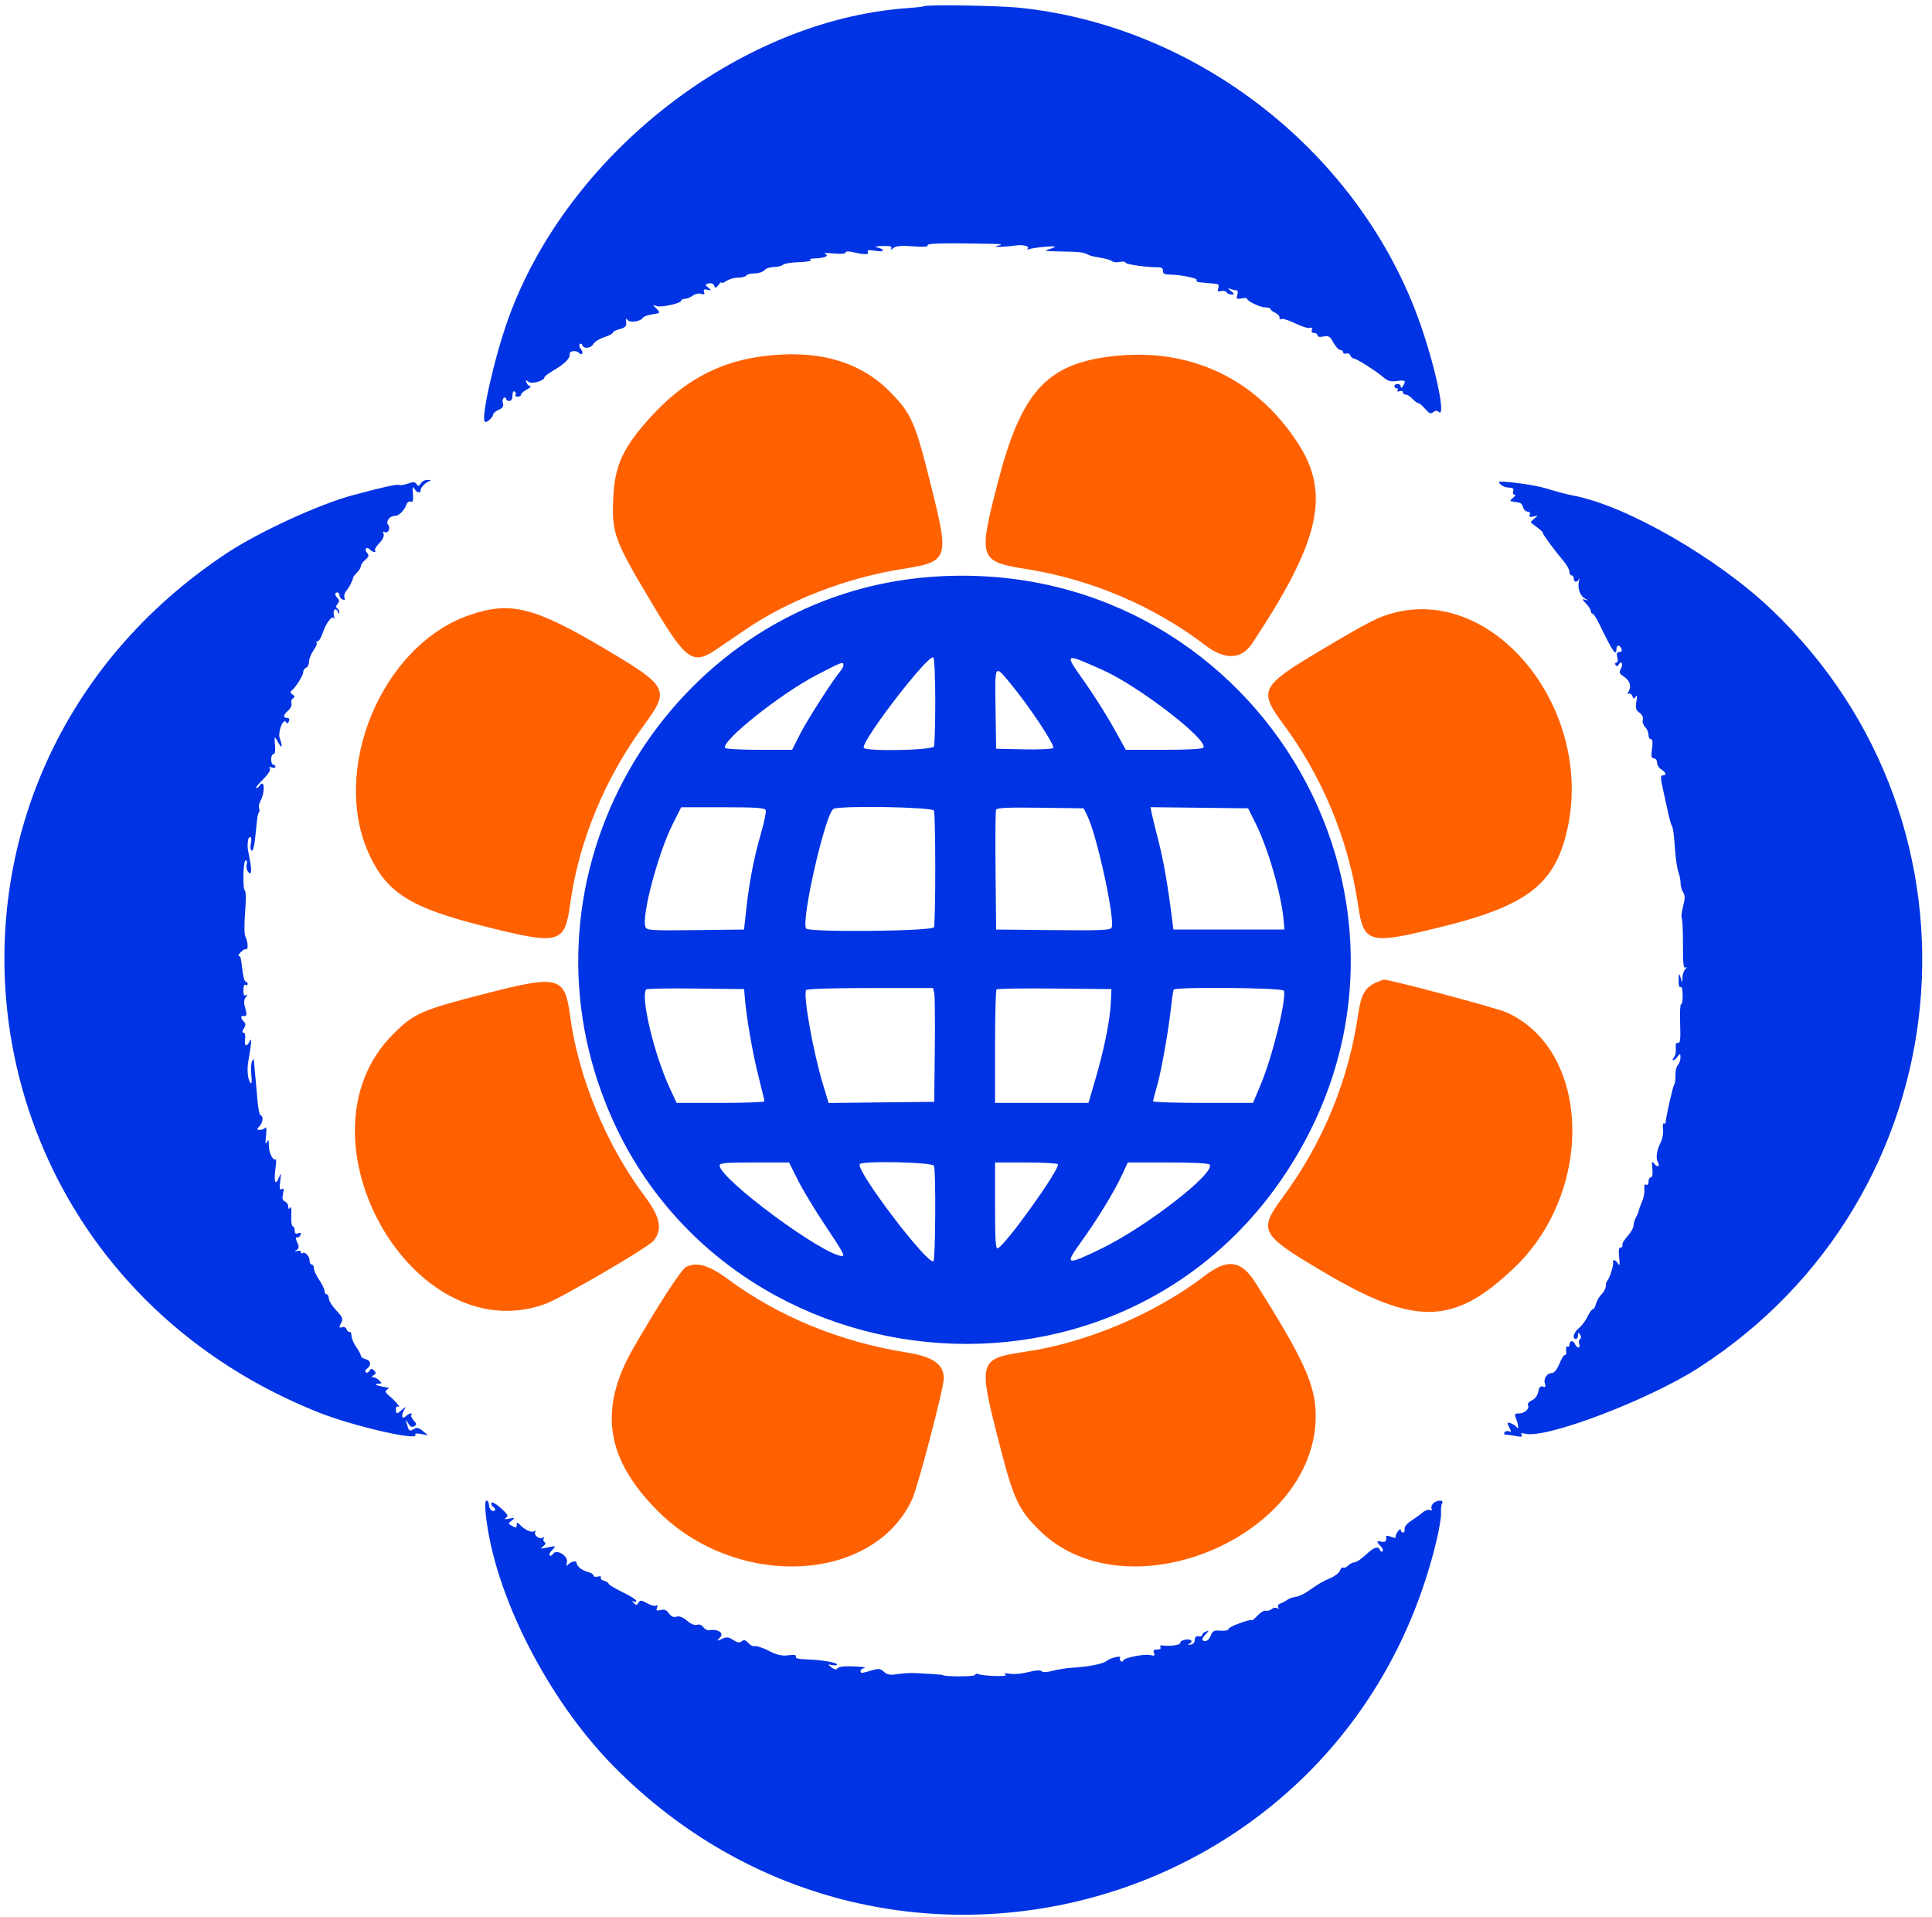 <svg xmlns="http://www.w3.org/2000/svg" width="127" height="126" viewBox="0 0 127 126">
  <g fill="none" fill-rule="evenodd" transform="translate(-1)">
    <path fill="#FF6100" d="M43.737,27.443 C41.951,29.422 41.41,30.592 41.315,32.68 C41.207,35.084 41.345,35.454 44.002,39.89 C46.116,43.42 46.561,43.719 48.113,42.664 C48.487,42.41 49.321,41.842 49.965,41.401 C52.798,39.465 56.59,37.99 60.233,37.407 C63.386,36.903 63.42,36.81 62.197,31.906 C61.152,27.707 60.919,27.18 59.462,25.711 C57.485,23.72 54.681,22.948 51.11,23.416 C48.214,23.794 45.881,25.069 43.737,27.443 Z M66.604,31.665 C65.285,36.742 65.337,36.899 68.517,37.407 C72.745,38.083 76.888,39.85 80.209,42.392 C81.522,43.397 82.597,43.359 83.313,42.282 C87.758,35.592 88.478,32.455 86.327,29.14 C83.524,24.823 79.14,22.792 73.99,23.426 C69.786,23.944 68.128,25.792 66.604,31.665 Z M25.308,56.242 C26.474,58.705 28.034,59.669 32.801,60.868 C37.797,62.125 38.122,62.04 38.486,59.383 C39.048,55.282 40.769,51.129 43.367,47.607 C45.028,45.355 44.904,45.103 40.98,42.768 C36.158,39.897 34.603,39.492 31.902,40.408 C26.09,42.38 22.653,50.634 25.308,56.242 Z M87.769,42.768 C83.862,45.094 83.718,45.38 85.35,47.577 C87.924,51.045 89.642,55.194 90.269,59.46 C90.647,62.033 90.956,62.11 95.904,60.876 C101.423,59.499 103.236,58.074 104.031,54.492 C105.763,46.691 99.358,38.618 92.73,40.249 C91.649,40.514 90.999,40.844 87.769,42.768 Z M26.831,67.974 C20.131,74.676 28.066,88.803 36.796,85.714 C37.855,85.338 43.63,81.972 43.974,81.529 C44.568,80.764 44.404,79.984 43.355,78.581 C40.845,75.228 39.015,70.791 38.475,66.751 C38.131,64.174 37.725,64.065 33.002,65.276 C28.678,66.385 28.219,66.585 26.831,67.974 Z M90.28,66.643 C89.652,70.995 87.964,75.098 85.33,78.672 C83.703,80.88 83.831,81.122 87.909,83.541 C94.008,87.159 96.528,87.122 100.501,83.356 C105.854,78.281 105.582,68.998 100.01,66.524 C99.365,66.238 92.309,64.356 91.967,64.38 C91.923,64.382 91.692,64.47 91.455,64.573 C90.741,64.882 90.464,65.373 90.28,66.643 Z M42.643,88.581 C40.328,92.593 40.803,95.841 44.209,99.272 C49.369,104.472 58.362,104.084 60.954,98.551 C61.327,97.751 63.041,91.224 63.041,90.602 C63.039,89.653 62.34,89.161 60.603,88.885 C56.231,88.189 52.191,86.532 48.849,84.064 C47.599,83.141 46.799,82.911 46.091,83.268 C45.787,83.421 44.285,85.737 42.643,88.581 Z M68.375,88.839 C65.375,89.281 65.314,89.467 66.558,94.366 C67.613,98.521 67.899,99.161 69.324,100.569 C75.03,106.202 87.469,101.066 87.488,93.068 C87.493,91.053 86.724,89.352 83.516,84.282 C82.594,82.824 81.698,82.699 80.225,83.823 C76.91,86.353 72.46,88.236 68.375,88.839 Z"/>
    <path fill="#0033E3" d="M61.766,0.405 C61.734,0.434 61.202,0.494 60.585,0.539 C49.604,1.342 38.334,10.117 34.428,20.902 C33.507,23.447 32.568,27.6 32.885,27.727 C33.021,27.783 33.423,27.407 33.423,27.225 C33.423,27.154 33.584,27.024 33.782,26.934 C34.047,26.814 34.12,26.7 34.058,26.504 C34.011,26.357 34.038,26.197 34.119,26.147 C34.199,26.098 34.265,26.124 34.265,26.205 C34.265,26.287 34.359,26.353 34.475,26.353 C34.608,26.353 34.686,26.22 34.686,25.995 C34.686,25.789 34.747,25.675 34.828,25.726 C34.908,25.774 34.935,25.872 34.891,25.944 C34.846,26.015 34.908,26.074 35.029,26.074 C35.149,26.074 35.248,26.013 35.248,25.938 C35.248,25.865 35.421,25.709 35.634,25.594 C35.846,25.48 35.948,25.384 35.859,25.381 C35.771,25.377 35.659,25.272 35.61,25.146 C35.537,24.955 35.558,24.946 35.731,25.09 C35.945,25.266 36.792,25.025 36.792,24.788 C36.792,24.733 37.066,24.528 37.403,24.331 C38.126,23.91 38.504,23.525 38.447,23.267 C38.399,23.052 38.918,23 39.065,23.204 C39.119,23.279 39.206,23.296 39.26,23.243 C39.314,23.189 39.277,23.048 39.178,22.929 C39.079,22.81 39.047,22.667 39.107,22.611 C39.168,22.555 39.244,22.588 39.279,22.684 C39.373,22.947 39.851,22.895 40.006,22.605 C40.082,22.464 40.4,22.266 40.713,22.163 C41.027,22.06 41.283,21.924 41.283,21.862 C41.283,21.799 41.489,21.694 41.74,21.627 C42.111,21.528 42.189,21.443 42.16,21.169 C42.135,20.927 42.16,20.887 42.251,21.026 C42.387,21.236 43.105,21.134 43.261,20.882 C43.308,20.806 43.561,20.711 43.824,20.67 C44.429,20.577 44.436,20.567 44.132,20.263 C43.89,20.019 43.891,20.013 44.154,20.112 C44.455,20.226 45.776,19.937 45.776,19.757 C45.776,19.695 45.886,19.642 46.021,19.64 C46.156,19.637 46.39,19.542 46.54,19.429 C46.693,19.314 46.935,19.261 47.088,19.31 C47.293,19.375 47.341,19.344 47.281,19.187 C47.221,19.03 47.277,18.993 47.506,19.041 C47.791,19.101 47.795,19.093 47.562,18.903 C47.325,18.71 47.326,18.696 47.588,18.628 C47.757,18.584 47.895,18.639 47.946,18.773 C48.017,18.957 48.058,18.949 48.232,18.722 C48.343,18.575 48.435,18.507 48.438,18.569 C48.441,18.631 48.583,18.583 48.755,18.464 C48.926,18.344 49.27,18.246 49.519,18.246 C49.767,18.246 50.009,18.183 50.057,18.107 C50.105,18.029 50.353,17.967 50.609,17.967 C50.865,17.967 51.154,17.872 51.25,17.757 C51.346,17.641 51.625,17.547 51.871,17.547 C52.116,17.547 52.382,17.482 52.462,17.403 C52.542,17.323 53.021,17.244 53.528,17.228 C54.035,17.211 54.377,17.151 54.288,17.095 C54.195,17.036 54.275,16.99 54.478,16.989 C55.149,16.98 55.561,16.819 55.243,16.689 C55.088,16.625 55.32,16.611 55.777,16.656 C56.268,16.703 56.584,16.681 56.584,16.597 C56.584,16.508 56.774,16.502 57.11,16.58 C57.851,16.751 58.164,16.74 58.044,16.547 C57.972,16.43 58.112,16.413 58.562,16.485 C59.174,16.582 59.219,16.393 58.62,16.249 C58.465,16.212 58.642,16.174 59.014,16.166 C59.519,16.153 59.662,16.194 59.583,16.324 C59.513,16.44 59.56,16.433 59.719,16.304 C59.899,16.159 60.226,16.13 61.011,16.189 C61.669,16.238 62.031,16.218 61.979,16.133 C61.888,15.988 62.864,15.962 66.059,16.022 C66.908,16.038 66.975,16.056 66.55,16.158 C66.137,16.257 67.067,16.236 67.784,16.131 C68.209,16.069 68.659,16.171 68.572,16.311 C68.518,16.4 68.529,16.437 68.599,16.394 C68.769,16.29 70.34,16.127 70.34,16.214 C70.34,16.251 70.142,16.333 69.9,16.395 C69.569,16.48 69.77,16.513 70.707,16.527 C71.994,16.546 72.266,16.579 72.53,16.742 C72.614,16.795 72.961,16.88 73.301,16.932 C73.642,16.984 73.998,17.088 74.094,17.162 C74.189,17.238 74.421,17.26 74.609,17.213 C74.796,17.166 74.971,17.192 74.996,17.268 C75.036,17.386 76.461,17.577 77.236,17.57 C77.364,17.568 77.457,17.67 77.447,17.802 C77.434,17.972 77.545,18.039 77.85,18.043 C78.614,18.055 79.741,18.279 79.664,18.404 C79.622,18.471 79.687,18.534 79.807,18.544 C79.927,18.553 80.152,18.576 80.307,18.596 C80.461,18.615 80.718,18.638 80.878,18.648 C81.097,18.661 81.147,18.731 81.083,18.934 C81.015,19.147 81.052,19.187 81.268,19.131 C81.416,19.092 81.581,19.129 81.633,19.212 C81.685,19.296 81.834,19.362 81.965,19.36 C82.17,19.356 82.164,19.325 81.921,19.131 C81.674,18.934 81.672,18.918 81.897,18.996 C82.039,19.045 82.217,19.085 82.293,19.085 C82.371,19.085 82.389,19.216 82.336,19.384 C82.253,19.646 82.285,19.674 82.607,19.613 C82.809,19.574 82.974,19.581 82.974,19.628 C82.976,19.791 83.84,20.203 84.179,20.203 C84.365,20.203 84.518,20.251 84.518,20.31 C84.518,20.369 84.66,20.481 84.834,20.56 C85.008,20.638 85.132,20.784 85.111,20.883 C85.09,20.982 85.141,21.021 85.224,20.969 C85.307,20.918 85.722,21.045 86.145,21.252 C86.568,21.458 87.005,21.592 87.113,21.551 C87.244,21.501 87.284,21.544 87.233,21.678 C87.185,21.803 87.241,21.881 87.381,21.881 C87.505,21.881 87.606,21.951 87.606,22.038 C87.606,22.136 87.755,22.165 88,22.116 C88.34,22.048 88.43,22.104 88.654,22.518 C88.797,22.782 88.999,22.999 89.103,22.999 C89.206,22.999 89.29,23.068 89.29,23.153 C89.29,23.239 89.38,23.274 89.49,23.232 C89.599,23.191 89.723,23.246 89.766,23.357 C89.808,23.468 89.907,23.558 89.985,23.558 C90.161,23.558 91.484,24.398 91.953,24.809 C92.224,25.045 92.418,25.095 92.831,25.038 C93.382,24.961 93.451,25.021 93.221,25.375 C93.13,25.515 93.085,25.527 93.083,25.41 C93.081,25.313 92.986,25.235 92.87,25.235 C92.754,25.235 92.659,25.298 92.659,25.375 C92.659,25.452 92.727,25.515 92.808,25.515 C92.89,25.515 92.919,25.577 92.871,25.653 C92.822,25.732 92.878,25.755 93.003,25.708 C93.123,25.662 93.221,25.694 93.221,25.78 C93.221,25.865 93.306,25.934 93.41,25.934 C93.513,25.934 93.713,26.06 93.853,26.213 C93.992,26.368 94.163,26.494 94.232,26.494 C94.301,26.494 94.505,26.664 94.686,26.873 C94.95,27.18 95.053,27.221 95.215,27.086 C95.348,26.977 95.466,26.967 95.555,27.056 C96.073,27.572 95.422,24.363 94.417,21.445 C90.524,10.144 79.75,1.646 67.85,0.494 C66.535,0.367 61.887,0.299 61.766,0.405 M28.66,31.77 C28.54,31.972 28.492,31.98 28.387,31.821 C28.285,31.667 28.168,31.659 27.807,31.784 C27.558,31.87 27.301,31.908 27.236,31.869 C27.125,31.801 26.029,32.045 24.158,32.553 C21.917,33.163 17.973,34.982 15.877,36.373 C-6.08,50.949 -2.608,83.067 21.983,92.839 C24.185,93.715 28.571,94.725 28.304,94.296 C28.246,94.202 28.376,94.183 28.678,94.241 L29.142,94.33 L28.796,94.046 C28.526,93.825 28.398,93.795 28.206,93.915 C27.921,94.092 27.875,94.059 27.749,93.589 C27.657,93.244 27.658,93.243 27.839,93.548 C27.969,93.768 28.08,93.82 28.225,93.731 C28.4,93.623 28.394,93.568 28.188,93.342 C28.056,93.196 27.989,93.035 28.042,92.983 C28.093,92.931 28.075,92.89 28,92.89 C27.925,92.89 27.789,92.964 27.698,93.056 C27.445,93.306 27.342,93.096 27.536,92.727 C27.704,92.41 27.701,92.407 27.431,92.645 C27.08,92.956 27.026,92.952 27.026,92.62 C27.026,92.473 27.085,92.388 27.157,92.432 C27.418,92.593 27.044,92.121 26.646,91.787 C26.34,91.532 26.288,91.423 26.43,91.334 C26.532,91.269 26.583,91.211 26.544,91.205 C25.946,91.097 25.779,91.056 25.722,91 C25.686,90.963 25.765,90.933 25.899,90.933 C26.116,90.933 26.12,90.909 25.933,90.723 C25.817,90.607 25.639,90.513 25.537,90.511 C25.4,90.51 25.406,90.475 25.56,90.378 C25.731,90.27 25.737,90.212 25.59,90.066 C25.443,89.921 25.386,89.925 25.283,90.092 C25.213,90.204 25.107,90.247 25.048,90.187 C24.987,90.128 25.005,90.035 25.085,89.982 C25.418,89.76 25.406,89.422 25.061,89.335 C24.873,89.288 24.72,89.182 24.72,89.099 C24.72,89.017 24.586,88.763 24.423,88.535 C24.261,88.308 24.119,87.973 24.108,87.793 C24.097,87.612 24.04,87.494 23.981,87.53 C23.923,87.566 23.836,87.494 23.788,87.369 C23.74,87.244 23.614,87.175 23.508,87.217 C23.281,87.303 23.268,87.229 23.452,86.886 C23.562,86.683 23.489,86.526 23.102,86.116 C22.833,85.833 22.614,85.48 22.614,85.331 C22.614,85.184 22.551,85.062 22.474,85.062 C22.396,85.062 22.333,84.965 22.333,84.845 C22.333,84.726 22.176,84.396 21.983,84.113 C21.79,83.831 21.631,83.488 21.631,83.352 C21.631,83.216 21.568,83.105 21.491,83.105 C21.414,83.105 21.351,82.987 21.351,82.843 C21.351,82.551 21.026,82.217 20.882,82.361 C20.831,82.412 20.789,82.382 20.789,82.294 C20.789,82.206 20.68,82.17 20.543,82.214 C20.345,82.278 20.336,82.266 20.5,82.15 C20.664,82.034 20.671,81.938 20.539,81.649 C20.424,81.396 20.42,81.3 20.53,81.324 C20.615,81.342 20.716,81.269 20.756,81.16 C20.805,81.025 20.757,80.991 20.598,81.051 C20.433,81.114 20.368,81.061 20.368,80.864 C20.368,80.713 20.311,80.589 20.24,80.589 C20.169,80.589 20.129,80.271 20.148,79.881 C20.17,79.465 20.137,79.249 20.068,79.357 C19.981,79.495 19.95,79.478 19.95,79.292 C19.948,79.154 19.849,79.005 19.729,78.96 C19.568,78.898 19.535,78.768 19.604,78.457 C19.674,78.139 19.653,78.064 19.519,78.147 C19.384,78.23 19.36,78.113 19.418,77.64 C19.491,77.049 19.486,77.041 19.318,77.431 C19.092,77.956 18.995,77.665 19.107,76.796 C19.155,76.424 19.166,76.148 19.133,76.181 C18.973,76.341 18.683,75.799 18.674,75.322 C18.666,74.885 18.641,74.839 18.536,75.067 C18.449,75.258 18.433,75.126 18.486,74.648 C18.529,74.264 18.512,74.018 18.448,74.103 C18.385,74.187 18.222,74.255 18.087,74.255 C17.866,74.252 17.863,74.228 18.051,74.02 C18.289,73.759 18.331,73.368 18.13,73.297 C18.057,73.272 17.963,72.81 17.921,72.272 C17.878,71.733 17.822,71.104 17.797,70.874 C17.771,70.643 17.734,70.235 17.716,69.966 C17.687,69.56 17.661,69.524 17.564,69.756 C17.5,69.909 17.483,70.319 17.524,70.664 C17.566,71.011 17.548,71.245 17.483,71.185 C17.287,71.003 17.217,70.309 17.332,69.686 C17.521,68.663 17.564,68.086 17.428,68.393 C17.228,68.844 17.037,68.78 17.11,68.288 C17.147,68.035 17.109,67.869 17.014,67.869 C16.903,67.869 16.907,67.787 17.03,67.593 C17.166,67.375 17.167,67.281 17.03,67.145 C16.839,66.955 16.802,66.742 16.964,66.767 C17.222,66.808 17.249,66.72 17.119,66.252 C17.015,65.879 17.027,65.696 17.165,65.526 C17.301,65.359 17.303,65.327 17.174,65.404 C17.049,65.479 16.999,65.385 16.999,65.073 C16.999,64.818 17.057,64.673 17.14,64.724 C17.217,64.771 17.28,64.744 17.28,64.662 C17.28,64.58 17.223,64.514 17.153,64.514 C17.084,64.514 16.992,64.215 16.947,63.85 C16.827,62.858 16.822,62.837 16.695,62.837 C16.631,62.837 16.688,62.721 16.824,62.579 C16.959,62.437 17.117,62.347 17.174,62.378 C17.328,62.459 17.303,61.884 17.142,61.582 C17.055,61.422 17.044,60.813 17.112,59.973 C17.172,59.231 17.171,58.593 17.11,58.555 C16.938,58.449 16.975,56.546 17.149,56.546 C17.232,56.546 17.265,56.656 17.222,56.791 C17.18,56.926 17.204,57.128 17.275,57.242 C17.512,57.617 17.58,57.284 17.424,56.525 C17.339,56.114 17.271,55.699 17.275,55.603 C17.288,55.166 17.336,55.009 17.455,55.009 C17.526,55.009 17.542,55.192 17.494,55.415 C17.444,55.638 17.465,55.859 17.539,55.904 C17.617,55.953 17.711,55.647 17.76,55.184 C17.807,54.742 17.867,54.175 17.893,53.923 C17.919,53.672 17.976,53.43 18.022,53.385 C18.066,53.341 18.071,53.221 18.032,53.119 C17.992,53.017 18.033,52.797 18.124,52.631 C18.449,52.026 18.382,51.122 18.052,51.654 C18.004,51.731 17.908,51.794 17.839,51.794 C17.769,51.794 17.966,51.543 18.278,51.237 C18.615,50.903 18.802,50.613 18.74,50.514 C18.671,50.402 18.713,50.377 18.871,50.437 C19,50.487 19.105,50.466 19.105,50.391 C19.105,50.317 19.042,50.256 18.964,50.256 C18.888,50.256 18.824,50.099 18.824,49.906 C18.824,49.714 18.894,49.558 18.979,49.558 C19.075,49.558 19.114,49.345 19.08,48.998 C19.017,48.335 19.032,48.323 19.305,48.824 C19.54,49.256 19.597,49.063 19.392,48.526 C19.24,48.126 19.615,47.152 19.805,47.458 C19.879,47.577 19.932,47.562 19.993,47.402 C20.047,47.262 20.003,47.181 19.872,47.181 C19.585,47.181 19.615,46.99 19.952,46.688 C20.109,46.546 20.201,46.336 20.158,46.223 C20.114,46.109 20.159,45.963 20.258,45.899 C20.401,45.807 20.395,45.754 20.227,45.643 C20.095,45.555 20.069,45.465 20.158,45.399 C20.421,45.202 20.93,44.397 20.93,44.177 C20.93,44.056 21.017,43.924 21.123,43.884 C21.229,43.843 21.316,43.662 21.316,43.48 C21.316,43.298 21.448,42.965 21.61,42.738 C21.771,42.512 21.864,42.287 21.814,42.238 C21.765,42.189 21.794,42.149 21.878,42.149 C21.962,42.149 22.108,41.913 22.203,41.624 C22.424,40.949 22.841,40.399 22.947,40.643 C22.989,40.741 22.988,40.648 22.945,40.437 C22.865,40.053 23.085,39.887 23.223,40.227 C23.274,40.353 23.297,40.355 23.305,40.236 C23.311,40.143 23.249,40.028 23.169,39.978 C23.068,39.917 23.076,39.823 23.191,39.684 C23.319,39.53 23.321,39.442 23.198,39.32 C22.998,39.12 22.987,38.934 23.175,38.934 C23.253,38.934 23.316,39.021 23.316,39.128 C23.316,39.236 23.408,39.358 23.52,39.401 C23.657,39.454 23.697,39.412 23.643,39.271 C23.599,39.157 23.655,38.956 23.769,38.824 C23.954,38.609 24.184,38.157 24.216,37.945 C24.223,37.901 24.339,37.756 24.474,37.621 C24.609,37.486 24.72,37.3 24.72,37.208 C24.72,37.115 24.85,36.927 25.011,36.79 C25.247,36.59 25.27,36.502 25.132,36.336 C24.92,36.084 25.081,35.884 25.311,36.113 C25.403,36.204 25.539,36.278 25.614,36.278 C25.688,36.278 25.706,36.235 25.653,36.183 C25.601,36.13 25.725,35.914 25.929,35.702 C26.158,35.463 26.267,35.23 26.213,35.091 C26.158,34.948 26.183,34.901 26.281,34.961 C26.502,35.097 26.699,34.717 26.519,34.501 C26.332,34.276 26.608,33.902 26.961,33.902 C27.226,33.902 27.573,33.559 27.717,33.154 C27.769,33.011 27.896,32.927 28,32.967 C28.144,33.022 28.179,32.901 28.144,32.457 C28.109,32.01 28.131,31.932 28.24,32.119 C28.399,32.39 28.65,32.448 28.65,32.214 C28.65,32.031 28.932,31.739 29.214,31.629 C29.355,31.573 29.322,31.544 29.113,31.537 C28.944,31.531 28.739,31.636 28.66,31.77 M99.538,31.683 C99.538,31.803 99.819,31.999 100.029,32.025 C100.106,32.034 100.255,32.052 100.36,32.063 C100.468,32.075 100.516,32.175 100.469,32.294 C100.425,32.41 100.466,32.506 100.56,32.509 C100.654,32.511 100.608,32.605 100.458,32.718 C100.308,32.831 100.245,32.931 100.318,32.94 C100.391,32.948 100.513,32.97 100.591,32.988 C100.668,33.006 100.803,33.03 100.89,33.042 C100.977,33.054 101.082,33.189 101.123,33.342 C101.163,33.497 101.295,33.622 101.415,33.622 C101.547,33.622 101.604,33.701 101.557,33.822 C101.5,33.97 101.563,34.002 101.808,33.944 C102.128,33.868 102.129,33.872 101.854,34.083 C101.7,34.201 101.605,34.323 101.643,34.354 C101.682,34.384 101.876,34.531 102.074,34.679 C102.272,34.828 102.43,34.986 102.425,35.031 C102.414,35.123 103.211,36.206 103.782,36.876 C103.993,37.124 104.167,37.437 104.167,37.571 C104.169,37.705 104.233,37.816 104.311,37.816 C104.387,37.816 104.45,37.91 104.45,38.026 C104.45,38.28 104.677,38.303 104.789,38.06 C104.833,37.964 104.835,38.021 104.795,38.188 C104.68,38.65 104.86,39.163 105.198,39.341 C105.451,39.474 105.455,39.487 105.226,39.419 C104.968,39.343 104.97,39.36 105.262,39.669 C105.433,39.851 105.574,40.074 105.574,40.166 C105.574,40.257 105.625,40.332 105.689,40.332 C105.753,40.332 105.948,40.631 106.124,40.995 C107,42.82 107.258,43.193 107.258,42.638 C107.258,42.523 107.315,42.429 107.384,42.429 C107.452,42.429 107.546,42.523 107.589,42.638 C107.641,42.77 107.589,42.848 107.449,42.848 C107.283,42.848 107.25,42.935 107.316,43.197 C107.369,43.408 107.344,43.547 107.253,43.547 C107.169,43.547 107.145,43.616 107.197,43.701 C107.264,43.81 107.328,43.801 107.408,43.671 C107.591,43.376 107.719,43.631 107.548,43.949 C107.418,44.19 107.448,44.271 107.733,44.457 C108.133,44.718 108.258,45.088 108.064,45.433 C107.97,45.601 107.971,45.653 108.068,45.593 C108.147,45.545 108.253,45.613 108.304,45.745 C108.383,45.95 108.415,45.955 108.525,45.779 C108.609,45.644 108.625,45.757 108.568,46.106 C108.497,46.542 108.534,46.674 108.769,46.839 C108.946,46.962 109.031,47.14 108.989,47.299 C108.951,47.442 109.02,47.658 109.143,47.78 C109.264,47.9 109.364,48.13 109.364,48.289 C109.364,48.449 109.436,48.579 109.523,48.579 C109.631,48.579 109.655,48.781 109.596,49.208 C109.527,49.709 109.552,49.837 109.718,49.837 C109.831,49.837 109.925,49.962 109.925,50.115 C109.925,50.268 110.051,50.473 110.206,50.568 C110.528,50.769 110.573,50.955 110.301,50.955 C110.146,50.955 110.147,51.105 110.306,51.829 C110.411,52.309 110.566,53.017 110.651,53.401 C110.735,53.785 110.84,54.162 110.884,54.237 C110.985,54.41 111.023,54.685 111.119,55.953 C111.162,56.512 111.258,57.129 111.333,57.326 C111.408,57.522 111.47,57.837 111.47,58.025 C111.47,58.214 111.546,58.49 111.641,58.64 C111.774,58.855 111.774,59.05 111.638,59.556 C111.543,59.91 111.503,60.263 111.55,60.339 C111.598,60.414 111.634,61.199 111.63,62.08 C111.625,63.292 111.664,63.661 111.791,63.589 C111.913,63.521 111.911,63.548 111.785,63.683 C111.689,63.786 111.604,64.032 111.596,64.227 L111.582,64.584 L111.47,64.235 C111.369,63.924 111.355,63.945 111.343,64.418 C111.335,64.74 111.385,64.916 111.47,64.864 C111.556,64.811 111.609,65.028 111.609,65.422 C111.609,65.778 111.562,66.039 111.504,66.003 C111.447,65.967 111.419,66.531 111.444,67.256 C111.479,68.291 111.449,68.566 111.304,68.536 C111.177,68.51 111.132,68.624 111.161,68.894 C111.184,69.113 111.129,69.379 111.038,69.488 C110.947,69.597 110.921,69.686 110.98,69.686 C111.039,69.686 111.171,69.576 111.274,69.441 C111.447,69.214 111.46,69.218 111.465,69.501 C111.467,69.669 111.39,69.889 111.294,69.991 C111.198,70.092 111.126,70.395 111.136,70.664 C111.145,70.933 111.106,71.217 111.048,71.293 C110.957,71.413 110.487,73.512 110.487,73.797 C110.487,73.851 110.437,73.865 110.376,73.828 C110.315,73.79 110.289,73.967 110.318,74.22 C110.349,74.473 110.279,74.863 110.163,75.084 C109.905,75.582 109.826,76.127 109.979,76.37 C110.157,76.655 109.945,76.756 109.744,76.481 C109.591,76.272 109.573,76.319 109.619,76.806 C109.654,77.16 109.616,77.374 109.519,77.374 C109.434,77.374 109.364,77.504 109.364,77.662 C109.364,77.833 109.303,77.911 109.211,77.856 C109.112,77.795 109.07,77.903 109.091,78.162 C109.11,78.382 109.039,78.751 108.935,78.981 C108.832,79.212 108.741,79.464 108.733,79.541 C108.726,79.617 108.643,79.818 108.55,79.985 C108.457,80.154 108.381,80.407 108.381,80.549 C108.381,80.69 108.204,80.999 107.988,81.235 C107.771,81.471 107.619,81.737 107.648,81.825 C107.679,81.914 107.626,81.986 107.532,81.986 C107.413,81.986 107.384,82.181 107.436,82.643 C107.488,83.098 107.47,83.227 107.377,83.063 C107.304,82.933 107.18,82.825 107.103,82.825 C107.024,82.825 106.992,82.877 107.032,82.939 C107.107,83.061 106.815,84.013 106.653,84.174 C106.6,84.227 106.556,84.385 106.556,84.526 C106.556,84.667 106.431,84.907 106.279,85.059 C106.126,85.21 105.962,85.493 105.913,85.688 C105.864,85.881 105.771,86.041 105.705,86.041 C105.641,86.041 105.481,86.262 105.352,86.534 C105.223,86.805 104.967,87.144 104.784,87.288 C104.45,87.55 104.328,87.997 104.591,87.997 C104.669,87.997 104.733,87.888 104.733,87.753 C104.735,87.547 104.757,87.541 104.867,87.714 C104.949,87.843 104.946,87.952 104.86,88.005 C104.784,88.052 104.762,88.194 104.812,88.323 C104.861,88.451 104.839,88.557 104.761,88.557 C104.685,88.557 104.584,88.462 104.541,88.347 C104.434,88.071 104.17,88.077 104.17,88.356 C104.17,88.475 104.113,88.538 104.042,88.494 C103.971,88.451 103.931,88.571 103.952,88.761 C103.973,88.952 103.942,89.078 103.884,89.042 C103.825,89.006 103.66,89.259 103.517,89.604 C103.36,89.985 103.168,90.233 103.029,90.233 C102.697,90.234 102.448,90.596 102.553,90.925 C102.624,91.146 102.594,91.192 102.424,91.127 C102.263,91.065 102.181,91.154 102.12,91.461 C102.068,91.72 101.904,91.939 101.691,92.036 C101.502,92.122 101.387,92.257 101.437,92.338 C101.575,92.559 101.228,92.89 100.858,92.89 C100.561,92.89 100.542,92.926 100.664,93.248 C100.829,93.679 100.847,94.011 100.693,93.789 C100.579,93.622 100.1,93.415 100.1,93.533 C100.1,93.574 100.164,93.727 100.243,93.874 C100.356,94.085 100.345,94.126 100.187,94.065 C100.077,94.023 99.945,94.056 99.895,94.138 C99.843,94.221 99.892,94.288 100.003,94.288 C100.114,94.288 100.412,94.329 100.665,94.379 C101.004,94.447 101.098,94.427 101.022,94.304 C100.947,94.184 101.017,94.162 101.272,94.225 C102.633,94.565 109.37,92.004 112.64,89.902 C130.104,78.681 132.442,54.301 117.422,40.034 C113.867,36.657 107.924,33.239 104.45,32.575 C103.952,32.479 103.451,32.347 102.544,32.072 C101.827,31.853 99.538,31.558 99.538,31.683 M62.199,37.912 C46.283,39.093 35.404,55.163 40.119,70.525 C46.44,91.113 74.471,94.792 85.883,76.531 C96.936,58.842 83.147,36.356 62.199,37.912 M62.48,46.059 C62.48,47.587 62.441,48.935 62.395,49.057 C62.297,49.309 57.937,49.396 57.783,49.147 C57.554,48.779 62.002,42.99 62.349,43.204 C62.422,43.248 62.48,44.5 62.48,46.059 M73.493,44.036 C75.839,45.08 80.424,48.61 80.104,49.126 C80.042,49.226 79.162,49.277 77.507,49.277 L75.004,49.277 L74.213,47.845 C73.776,47.057 72.923,45.708 72.317,44.848 C70.924,42.875 70.91,42.885 73.493,44.036 M56.443,43.71 C56.443,43.801 56.357,43.974 56.251,44.095 C55.777,44.639 54.045,47.347 53.581,48.264 L53.071,49.277 L50.906,49.277 C49.714,49.277 48.705,49.222 48.663,49.153 C48.392,48.716 52.3,45.601 54.66,44.372 C56.344,43.496 56.443,43.459 56.443,43.71 M67.44,44.941 C68.665,46.423 70.381,49.014 70.234,49.16 C70.164,49.23 69.291,49.269 68.294,49.247 L66.48,49.208 L66.442,46.587 C66.399,43.594 66.369,43.644 67.44,44.941 M51.333,53.244 C51.374,53.35 51.25,53.975 51.059,54.633 C50.585,56.262 50.266,57.872 50.071,59.622 L49.908,61.09 L46.715,61.127 C43.796,61.161 43.514,61.144 43.429,60.923 C43.156,60.214 44.258,56.069 45.232,54.135 L45.778,53.052 L48.519,53.052 C50.716,53.052 51.274,53.09 51.333,53.244 M62.395,53.273 C62.441,53.395 62.48,55.119 62.48,57.106 C62.48,59.092 62.441,60.816 62.395,60.938 C62.293,61.2 54.15,61.281 53.988,61.022 C53.651,60.478 55.243,53.505 55.783,53.163 C56.15,52.931 62.302,53.033 62.395,53.273 M72.475,53.611 C73.107,54.898 74.3,60.377 74.076,60.96 C74.009,61.133 73.432,61.158 70.239,61.127 L66.48,61.09 L66.443,57.248 C66.422,55.134 66.436,53.324 66.474,53.226 C66.528,53.086 67.173,53.054 69.389,53.084 L72.235,53.122 L72.475,53.611 M83.565,54.169 C84.373,55.795 85.247,58.847 85.385,60.53 L85.43,61.09 L81.782,61.09 L78.132,61.09 L78.027,60.251 C77.757,58.112 77.474,56.504 77.14,55.219 C76.942,54.45 76.744,53.646 76.702,53.433 L76.625,53.047 L79.835,53.084 L83.044,53.122 L83.565,54.169 M49.954,65.493 C50.055,66.795 50.462,69.17 50.835,70.64 C51.062,71.537 51.249,72.319 51.249,72.377 C51.249,72.435 49.951,72.482 48.363,72.482 L45.477,72.482 L45.008,71.468 C43.989,69.266 43.082,65.426 43.485,65.024 C43.538,64.971 45.007,64.945 46.748,64.966 L49.916,65.003 L49.954,65.493 M62.411,65.248 C62.454,65.421 62.47,67.103 62.449,68.987 L62.41,72.412 L58.941,72.449 L55.471,72.487 L55.115,71.322 C54.467,69.206 53.783,65.403 53.99,65.069 C54.041,64.986 55.685,64.933 58.204,64.933 L62.334,64.933 L62.411,65.248 M74.019,65.912 C73.966,67.058 73.577,68.983 72.999,70.953 L72.55,72.482 L69.48,72.482 L66.41,72.482 L66.41,68.801 C66.41,66.776 66.453,65.077 66.505,65.024 C66.559,64.972 68.28,64.946 70.331,64.966 L74.06,65.003 L74.019,65.912 M85.393,65.108 C85.585,65.636 84.648,69.434 83.871,71.283 L83.367,72.482 L80.082,72.482 C78.276,72.482 76.798,72.435 76.798,72.376 C76.798,72.318 76.92,71.842 77.071,71.317 C77.355,70.33 77.828,67.636 77.996,66.051 C78.049,65.551 78.121,65.096 78.155,65.038 C78.271,64.844 85.323,64.912 85.393,65.108 M53.449,77.556 C53.767,78.193 54.571,79.526 55.236,80.517 C56.36,82.194 56.557,82.546 56.371,82.546 C55.164,82.546 48.302,77.479 48.302,76.587 C48.302,76.433 48.746,76.396 50.587,76.396 L52.871,76.396 L53.449,77.556 M62.395,76.616 C62.528,76.965 62.494,82.8 62.357,82.885 C61.959,83.13 57.252,76.93 57.514,76.506 C57.66,76.271 62.302,76.376 62.395,76.616 M70.538,76.514 C70.709,76.79 67.118,81.813 66.585,82.042 C66.448,82.101 66.41,81.493 66.41,79.257 L66.41,76.396 L68.437,76.396 C69.552,76.396 70.498,76.449 70.538,76.514 M80.521,76.542 C80.879,77.118 76.306,80.655 73.365,82.076 C71.065,83.188 70.959,83.148 72.079,81.599 C73.136,80.134 74.264,78.287 74.766,77.194 L75.133,76.396 L77.782,76.396 C79.473,76.396 80.464,76.449 80.521,76.542 M32.929,99.494 C33.467,104.73 36.977,111.654 41.329,116.07 C59.161,134.162 89.465,125.897 95.412,101.32 C95.603,100.537 95.743,99.685 95.726,99.428 C95.709,99.17 95.742,98.884 95.799,98.791 C95.953,98.543 95.4,98.574 95.191,98.824 C95.098,98.936 95.062,99.092 95.111,99.172 C95.164,99.257 95.115,99.284 94.994,99.238 C94.88,99.194 94.671,99.262 94.531,99.388 C94.389,99.514 94.052,99.759 93.783,99.933 C93.485,100.123 93.308,100.34 93.332,100.483 C93.355,100.612 93.308,100.718 93.227,100.718 C93.147,100.718 93.08,100.642 93.08,100.551 C93.08,100.46 92.991,100.506 92.882,100.654 C92.774,100.803 92.714,100.972 92.75,101.03 C92.786,101.089 92.655,101.075 92.458,101.001 C92.262,100.926 92.108,100.911 92.116,100.966 C92.162,101.273 92.069,101.383 91.817,101.318 C91.478,101.229 91.461,101.322 91.764,101.623 C91.889,101.747 91.943,101.894 91.885,101.947 C91.826,102.001 91.75,101.967 91.716,101.871 C91.611,101.577 91.319,101.674 90.774,102.186 C90.488,102.454 90.159,102.675 90.042,102.675 C89.927,102.675 89.737,102.769 89.62,102.886 C89.503,103.002 89.355,103.064 89.289,103.023 C89.224,102.983 89.133,103.068 89.087,103.211 C89.041,103.356 88.768,103.574 88.48,103.698 C87.932,103.933 87.68,104.082 86.958,104.589 C86.718,104.758 86.362,104.918 86.166,104.944 C85.972,104.97 85.726,105.057 85.622,105.139 C85.516,105.22 85.316,105.328 85.176,105.378 C85.028,105.43 84.964,105.536 85.022,105.631 C85.086,105.733 85.061,105.755 84.955,105.69 C84.862,105.633 84.697,105.66 84.586,105.751 C84.477,105.841 84.306,105.888 84.207,105.854 C84.108,105.82 83.873,105.956 83.685,106.155 C83.497,106.355 83.322,106.5 83.297,106.477 C83.187,106.378 81.729,106.928 81.753,107.059 C81.769,107.143 81.561,107.188 81.255,107.165 C80.802,107.131 80.71,107.176 80.592,107.486 C80.516,107.684 80.358,107.847 80.24,107.847 C79.963,107.847 79.969,107.721 80.264,107.397 C80.487,107.151 80.487,107.141 80.264,107.226 C80.133,107.276 80.026,107.376 80.026,107.448 C80.026,107.521 79.917,107.561 79.784,107.538 C79.622,107.51 79.541,107.59 79.538,107.775 C79.536,107.946 79.427,108.065 79.254,108.087 C79.099,108.105 79.052,108.086 79.149,108.042 C79.473,107.895 79.328,107.697 78.938,107.754 C78.726,107.786 78.568,107.882 78.587,107.968 C78.618,108.11 77.913,108.207 77.38,108.134 C77.276,108.119 77.232,108.175 77.283,108.257 C77.337,108.345 77.251,108.405 77.071,108.405 C76.849,108.405 76.791,108.467 76.855,108.632 C76.925,108.812 76.878,108.841 76.624,108.773 C76.244,108.67 74.833,108.956 74.833,109.135 C74.833,109.205 74.768,109.221 74.689,109.173 C74.611,109.125 74.585,109.024 74.631,108.95 C74.745,108.766 73.981,108.952 73.709,109.174 C73.486,109.357 72.521,109.541 71.444,109.605 C71.086,109.626 70.525,109.716 70.198,109.804 C69.818,109.906 69.554,109.915 69.468,109.829 C69.383,109.744 69.072,109.765 68.609,109.887 C68.21,109.993 67.663,110.044 67.392,110.001 C67.031,109.943 66.956,109.96 67.11,110.066 C67.319,110.211 65.508,110.149 65.272,110.004 C65.214,109.968 65.124,110.006 65.074,110.088 C65.003,110.201 62.971,110.192 62.971,110.079 C62.971,110.058 61.973,109.99 61.146,109.952 C60.837,109.938 60.315,109.97 59.985,110.023 C59.511,110.1 59.327,110.068 59.107,109.871 C58.866,109.653 58.756,109.642 58.287,109.782 C57.632,109.977 57.567,109.98 57.567,109.813 C57.567,109.742 57.677,109.655 57.812,109.621 C57.948,109.585 57.742,109.542 57.356,109.524 C56.456,109.482 56.112,109.522 56.015,109.678 C55.971,109.747 55.813,109.704 55.663,109.584 C55.397,109.369 55.399,109.365 55.706,109.43 C55.881,109.467 56.022,109.449 56.022,109.389 C56.022,109.254 54.924,109.073 53.97,109.051 C53.485,109.04 53.272,108.982 53.314,108.872 C53.357,108.758 53.211,108.731 52.822,108.783 C52.398,108.84 52.092,108.769 51.525,108.486 C51.116,108.281 50.704,108.144 50.608,108.181 C50.512,108.217 50.324,108.126 50.189,107.978 C50.003,107.772 49.898,107.745 49.755,107.864 C49.614,107.981 49.475,107.959 49.198,107.779 C48.892,107.579 48.766,107.567 48.463,107.704 C48.105,107.866 48.103,107.864 48.346,107.595 C48.608,107.307 48.174,107.039 47.608,107.137 C47.496,107.157 47.325,107.065 47.229,106.933 C47.123,106.789 46.96,106.729 46.821,106.782 C46.679,106.835 46.427,106.733 46.166,106.515 C45.884,106.278 45.651,106.189 45.467,106.248 C45.275,106.309 45.123,106.242 44.975,106.032 C44.819,105.81 44.672,105.75 44.43,105.81 C44.161,105.878 44.116,105.849 44.189,105.659 C44.246,105.509 44.223,105.458 44.127,105.518 C44.044,105.569 43.779,105.501 43.54,105.366 C43.157,105.151 43.086,105.146 42.971,105.329 C42.859,105.507 42.813,105.509 42.658,105.343 C42.522,105.199 42.521,105.175 42.652,105.248 C42.749,105.302 42.828,105.285 42.828,105.211 C42.828,105.135 42.417,104.875 41.915,104.631 C41.413,104.388 41.003,104.139 41.003,104.077 C41.003,104.016 40.87,103.931 40.708,103.888 C40.545,103.846 40.451,103.751 40.497,103.675 C40.546,103.596 40.464,103.57 40.301,103.612 C40.146,103.652 40.02,103.622 40.02,103.545 C40.02,103.467 39.855,103.362 39.653,103.312 C39.252,103.211 38.897,102.919 38.897,102.689 C38.897,102.519 38.457,102.655 38.297,102.874 C38.236,102.956 38.223,102.867 38.267,102.675 C38.366,102.245 37.566,101.771 37.346,102.128 C37.281,102.232 37.186,102.274 37.134,102.222 C37.081,102.171 37.141,102.027 37.266,101.902 C37.584,101.586 37.561,101.571 36.967,101.702 C36.509,101.803 36.473,101.794 36.695,101.631 C36.858,101.51 36.895,101.41 36.798,101.35 C36.715,101.299 36.689,101.189 36.741,101.105 C36.798,101.013 36.77,100.995 36.667,101.058 C36.456,101.187 36.061,100.878 36.184,100.68 C36.235,100.596 36.205,100.576 36.114,100.632 C35.938,100.741 35.529,100.559 35.188,100.22 C34.987,100.018 34.967,100.018 34.967,100.223 C34.967,100.408 34.914,100.42 34.674,100.292 C34.393,100.142 34.391,100.128 34.64,99.928 C34.877,99.736 34.865,99.727 34.475,99.804 C34.166,99.865 34.11,99.85 34.265,99.746 C34.44,99.628 34.381,99.521 33.916,99.106 C33.59,98.816 33.334,98.676 33.302,98.77 C33.273,98.859 33.333,98.985 33.437,99.049 C33.541,99.113 33.584,99.206 33.533,99.256 C33.382,99.407 33.142,99.183 33.142,98.892 C33.142,98.743 33.074,98.621 32.991,98.621 C32.889,98.621 32.869,98.907 32.929,99.494"/>
  </g>
</svg>
